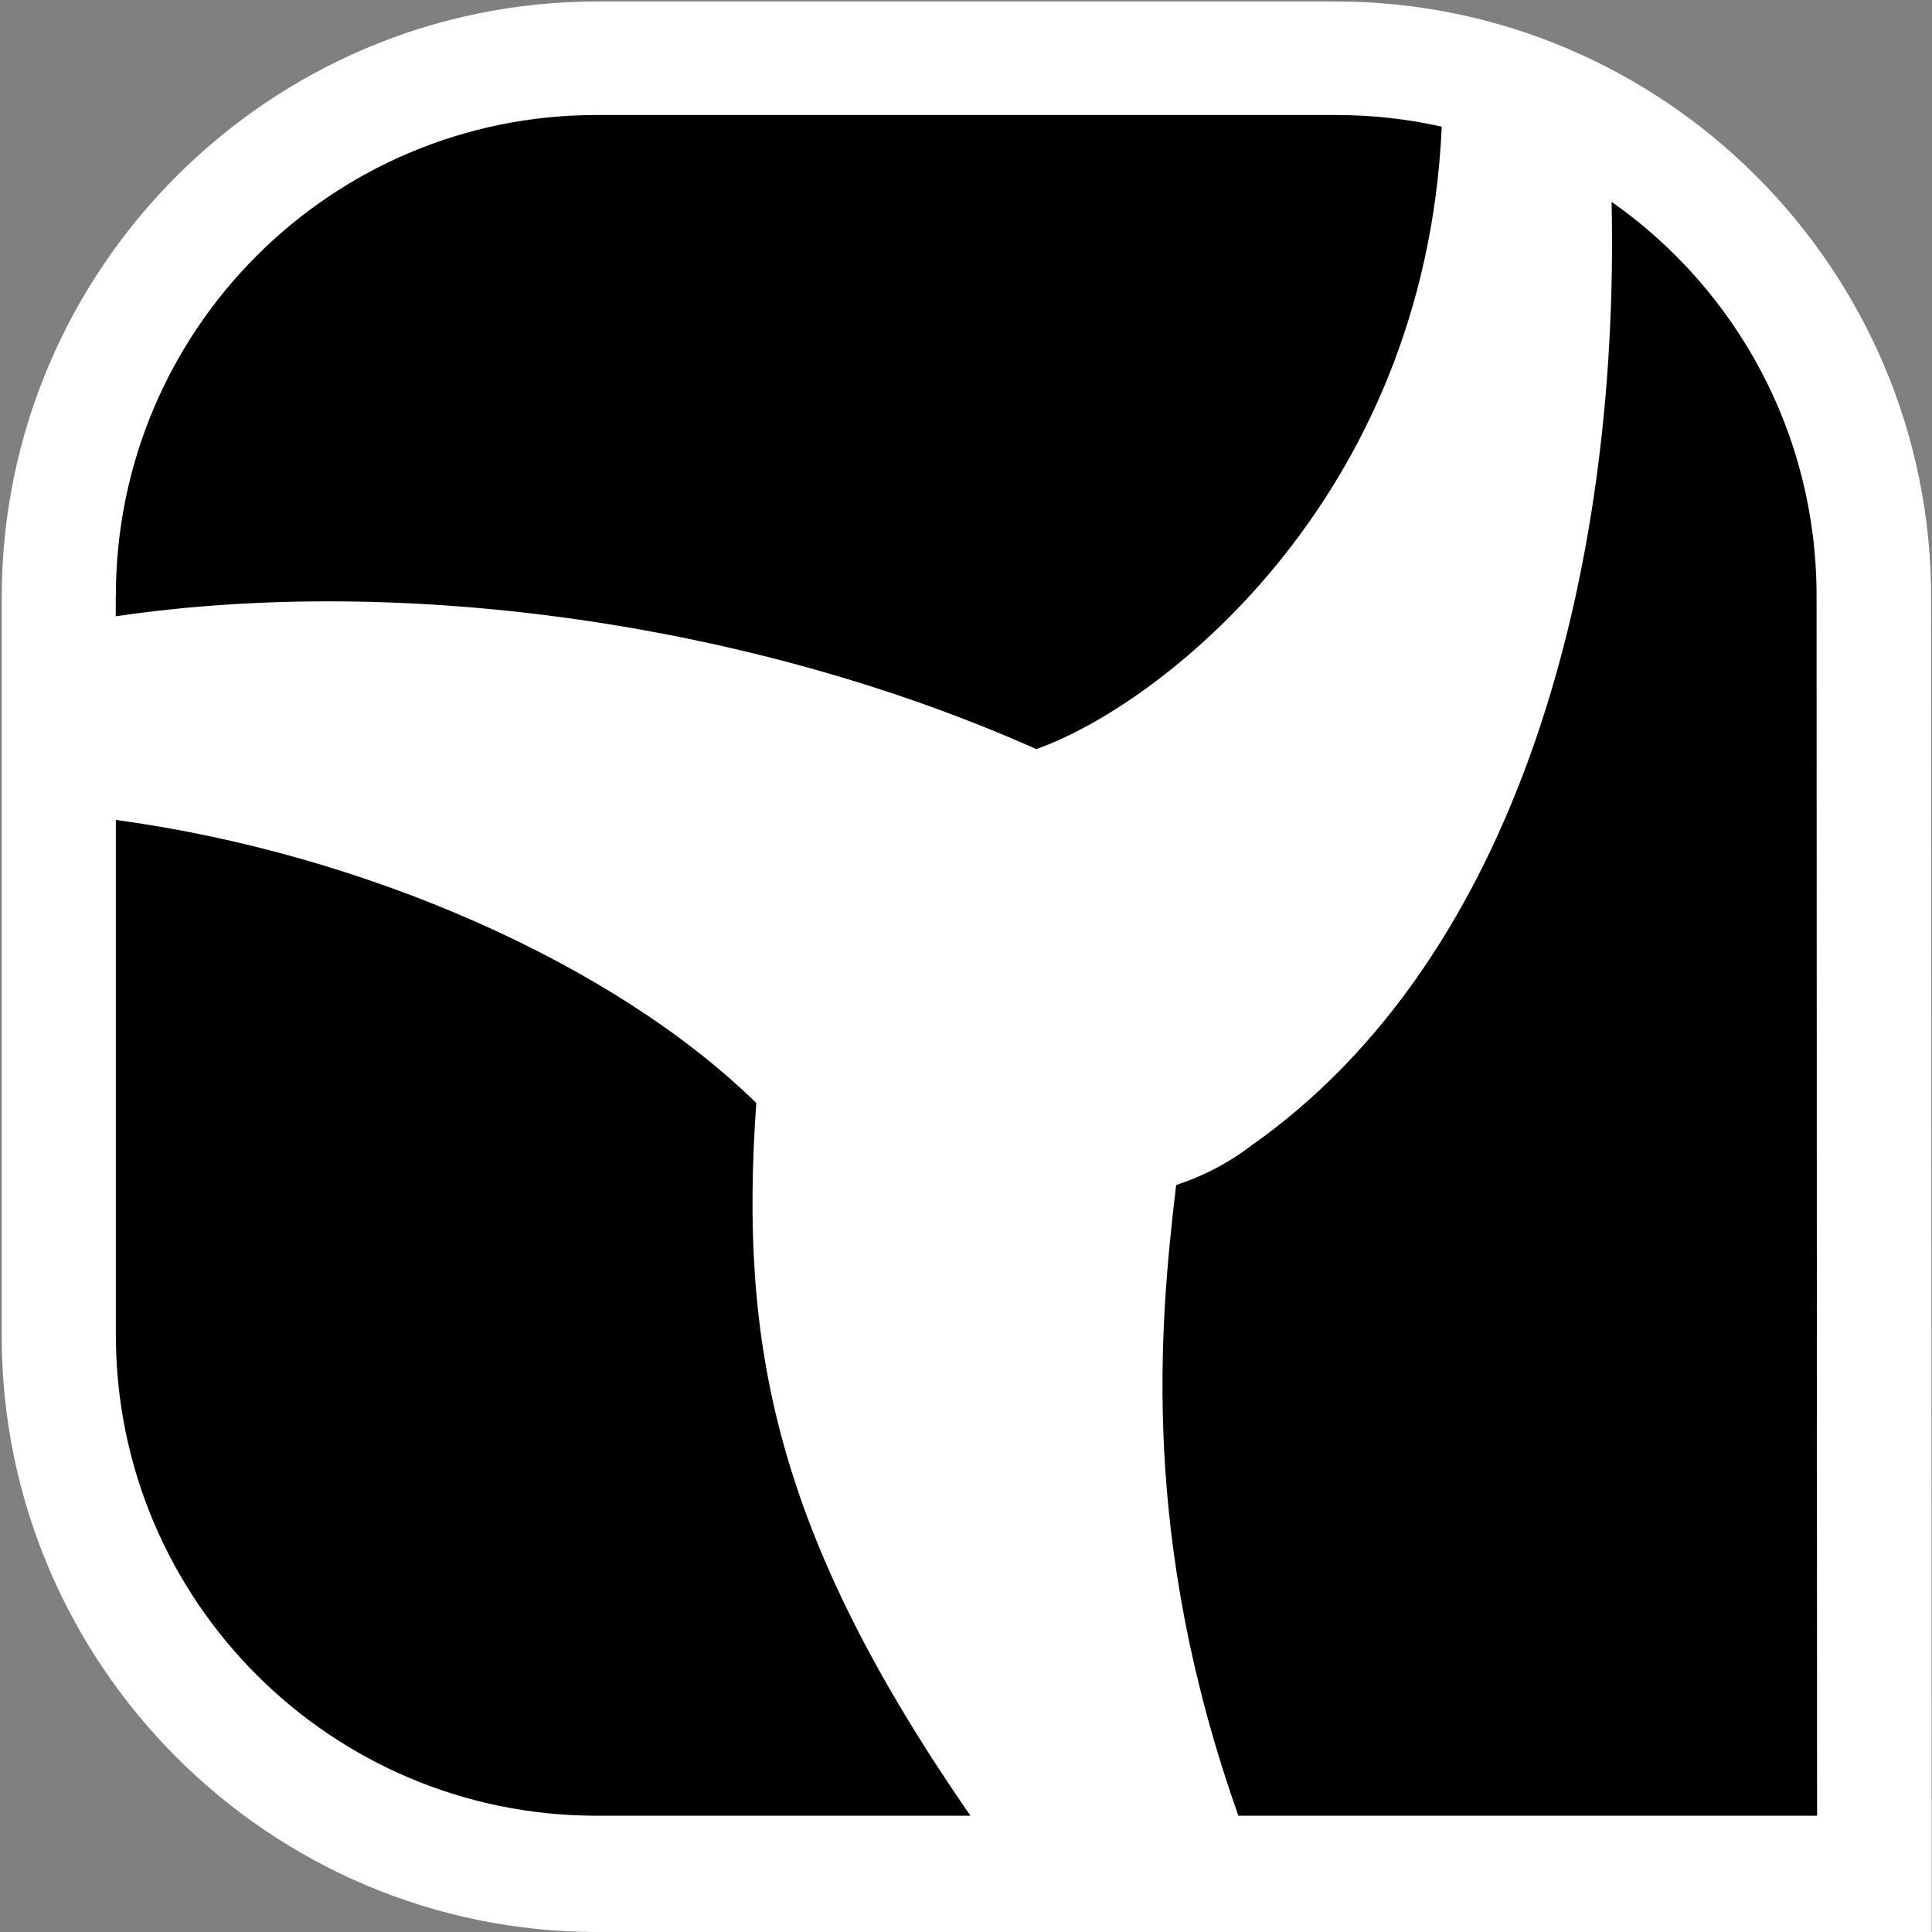 <?xml version="1.0" encoding="utf-8"?>
<!-- Generator: Adobe Illustrator 20.1.0, SVG Export Plug-In . SVG Version: 6.00 Build 0)  -->
<svg version="1.1" id="Layer_1" xmlns="http://www.w3.org/2000/svg" xmlns:xlink="http://www.w3.org/1999/xlink" x="0px" y="0px"
	 viewBox="0 0 188.7 188.7" style="enable-background:new 0 0 188.7 188.7;" xml:space="preserve">
<rect x="0" y="0" width="188.7" height="188.7" fill="#808080" stroke="none"/>
<style type="text/css">
	.st0{fill:#FFFFFF;}
</style>
<g transform="matrix(.1 0 0 -.1 -175.744 435.193)">
	<g>
		<path class="st0" d="M3644.1,2464.9H2341c-320.9,0-581.9,261.2-581.9,582.3v721c0,321.1,261.1,582.3,581.9,582.3h720.6
			c320.9,0,582-261.2,582-582.3l0.5-1189.9L3644.1,2464.9"/>
		<g>
			<path d="M1870.6,3770.1c0,259.3,210.2,469.5,469.5,469.5h722.1c35.5,0,70.1-3.9,103.4-11.4c-16.4-367.3-278.1-566.7-396-607.9
				c-274.5,122.3-615.8,171.4-899.1,129.7V3770.1"/>
			<path d="M2705.3,2578.5h-365.2c-259.3,0-469.5,210.2-469.5,469.6v503c243.6-33,487.1-140.9,625.5-276.5
				C2479.6,3038.9,2513.4,2855.6,2705.3,2578.5"/>
			<path d="M3331.5,4154.8c121.1-84.9,200.2-225.6,200.2-384.7l0.5-1191.6h-565.2c-95.6,269.5-77.5,476.1-60.8,616
				c26.1,8.6,50.1,20.8,73.5,38.6C3240.9,3416.8,3339.3,3792.8,3331.5,4154.8"/>
		</g>
	</g>
</g>
</svg>
